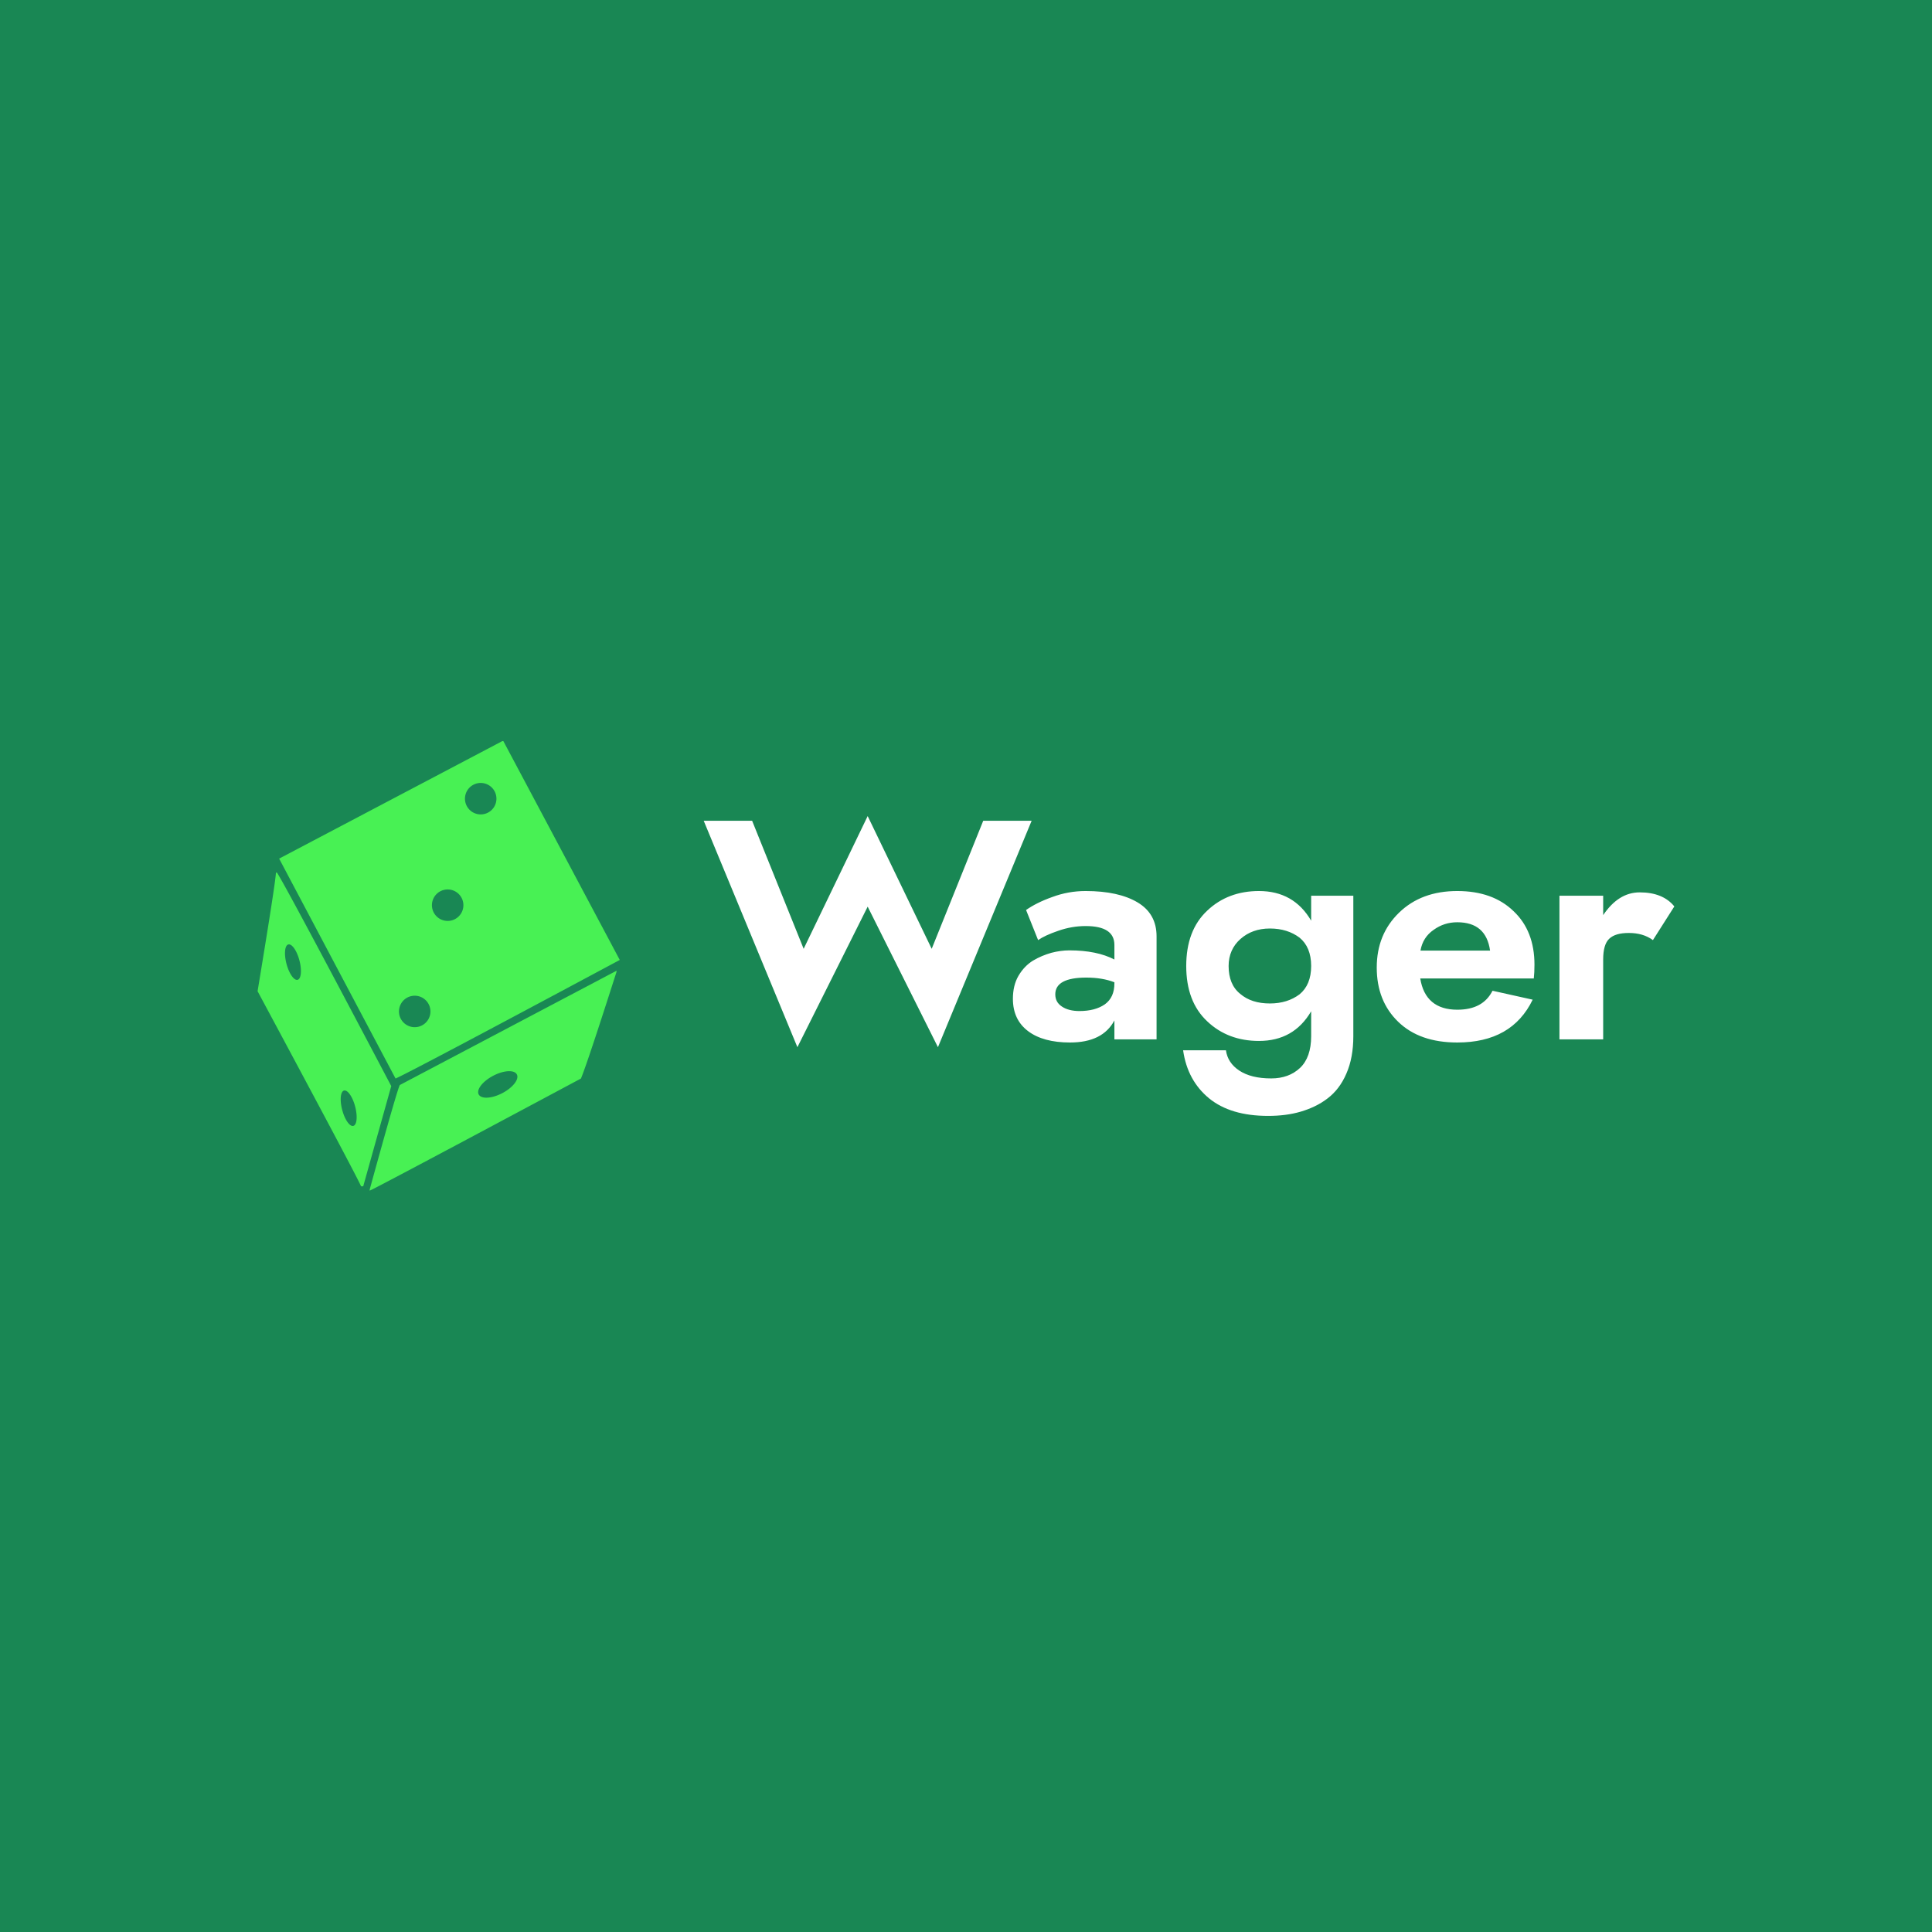 <svg data-v-fde0c5aa="" xmlns="http://www.w3.org/2000/svg" viewBox="0 0 300 300" class="iconLeft"><!----><defs data-v-fde0c5aa=""><!----></defs><rect data-v-fde0c5aa="" fill="#198754" x="0" y="0" width="300px" height="300px" class="logo-background-square"></rect><defs data-v-fde0c5aa=""><!----></defs><g data-v-fde0c5aa="" id="715857db-bd6b-4cb8-84f7-2da0616d7af9" fill="#FFFFFF" transform="matrix(3.464,0,0,3.464,109.999,117.748)"><path d="M4.27 8.54L1.96 2.80L-0.21 2.80L3.99 12.95L7.14 6.65L10.29 12.95L14.49 2.80L12.32 2.80L10.01 8.54L7.14 2.59ZM14.78 8.15C14.98 8.01 15.28 7.87 15.69 7.73C16.09 7.59 16.50 7.52 16.91 7.52C17.77 7.52 18.20 7.80 18.20 8.37L18.20 9.02C17.68 8.75 17.01 8.61 16.18 8.61C15.91 8.61 15.64 8.65 15.37 8.72C15.09 8.80 14.82 8.91 14.55 9.07C14.29 9.23 14.07 9.46 13.90 9.75C13.73 10.04 13.65 10.39 13.65 10.78C13.65 11.41 13.88 11.89 14.33 12.23C14.78 12.57 15.41 12.74 16.21 12.74C17.19 12.74 17.85 12.41 18.20 11.75L18.20 12.60L20.09 12.60L20.09 7.98C20.09 7.31 19.81 6.80 19.24 6.46C18.67 6.12 17.89 5.95 16.91 5.95C16.39 5.95 15.89 6.04 15.41 6.22C14.93 6.39 14.54 6.59 14.24 6.80ZM15.55 10.58C15.55 10.08 16.02 9.83 16.94 9.83C17.42 9.83 17.84 9.90 18.20 10.04L18.20 10.08C18.20 10.51 18.06 10.82 17.77 11.03C17.48 11.23 17.10 11.33 16.63 11.33C16.31 11.33 16.04 11.26 15.85 11.13C15.65 11.00 15.55 10.82 15.55 10.58ZM23.32 9.31C23.32 8.82 23.50 8.41 23.85 8.10C24.20 7.79 24.64 7.63 25.17 7.63C25.70 7.63 26.14 7.77 26.50 8.04C26.84 8.32 27.02 8.74 27.02 9.31C27.02 9.88 26.84 10.30 26.50 10.58C26.14 10.85 25.70 10.99 25.17 10.99C24.62 10.99 24.18 10.85 23.84 10.56C23.49 10.28 23.32 9.86 23.32 9.31ZM21.28 13.09C21.41 14.00 21.80 14.71 22.44 15.24C23.09 15.77 23.97 16.03 25.09 16.03C25.62 16.03 26.11 15.97 26.55 15.84C26.99 15.71 27.40 15.52 27.75 15.25C28.11 14.98 28.40 14.60 28.60 14.13C28.81 13.65 28.91 13.09 28.91 12.46L28.91 6.16L27.02 6.16L27.02 7.28C26.50 6.39 25.72 5.95 24.68 5.95C23.76 5.95 22.98 6.24 22.36 6.83C21.73 7.42 21.42 8.25 21.42 9.31C21.42 10.37 21.73 11.20 22.36 11.79C22.98 12.38 23.76 12.67 24.68 12.67C25.72 12.67 26.50 12.23 27.02 11.34L27.02 12.46C27.02 13.09 26.85 13.57 26.52 13.88C26.19 14.19 25.76 14.35 25.23 14.35C24.62 14.35 24.15 14.23 23.80 14C23.45 13.77 23.25 13.46 23.20 13.09ZM35.04 8.62L31.92 8.62C31.99 8.22 32.19 7.91 32.51 7.69C32.83 7.46 33.18 7.35 33.57 7.35C34.43 7.35 34.92 7.77 35.04 8.62ZM31.91 9.87L37.00 9.87C37.02 9.69 37.03 9.49 37.03 9.25C37.03 8.25 36.72 7.44 36.09 6.85C35.47 6.25 34.63 5.95 33.57 5.95C32.50 5.95 31.63 6.27 30.96 6.92C30.29 7.57 29.96 8.39 29.96 9.38C29.96 10.38 30.28 11.19 30.92 11.81C31.56 12.43 32.44 12.74 33.57 12.74C35.21 12.74 36.33 12.10 36.95 10.82L35.15 10.42C34.86 10.99 34.34 11.27 33.57 11.27C32.62 11.27 32.06 10.80 31.91 9.87ZM42.34 8.15L43.30 6.64C42.96 6.22 42.44 6.01 41.75 6.01C41.11 6.01 40.57 6.35 40.11 7.03L40.11 6.16L38.15 6.16L38.15 12.60L40.11 12.60L40.11 9.02C40.11 8.57 40.20 8.26 40.38 8.09C40.57 7.91 40.86 7.83 41.26 7.83C41.68 7.83 42.04 7.93 42.34 8.15Z"></path></g><defs data-v-fde0c5aa=""><!----></defs><g data-v-fde0c5aa="" id="bf4ffc71-18bc-4eea-bc44-237a8dcc1a9a" stroke="none" fill="#48F154" transform="matrix(0.698,0,0,0.698,33.217,115.081)"><path d="M14.029 29.257h-.24c0 1.159-1.358 9.952-4.076 26.379 14.908 27.777 22.582 42.246 23.021 43.405h.479l6.235-22.303C23.781 47.002 15.309 31.175 14.029 29.257zm4.592 23.84c-.795.21-1.904-1.38-2.477-3.55-.573-2.171-.393-4.1.403-4.31.795-.21 1.903 1.379 2.475 3.55.575 2.17.394 4.101-.401 4.31zm12.396 32.5c-.795.211-1.904-1.379-2.477-3.551-.573-2.17-.393-4.1.403-4.309.795-.211 1.903 1.379 2.475 3.55.575 2.171.394 4.101-.401 4.31zM90.287 48.681L64.389 0h-.24l-49.64 26.139L40.408 75.06c2.518-1.12 19.145-9.913 49.879-26.379zM55.99 11.824a3.5 3.5 0 1 1 6.684 2.076 3.5 3.5 0 0 1-6.684-2.076zm-7.333 23.639a3.5 3.5 0 1 1 6.686 2.074 3.5 3.5 0 1 1-6.686-2.074zm-7.332 23.64a3.5 3.5 0 1 1 6.687 2.072 3.5 3.5 0 0 1-6.687-2.072zM34.652 99.76v.24c.24 0 15.908-8.313 47.002-24.94.959-2.317 3.598-10.231 7.914-23.74v-.24L41.367 76.5c-.319.398-2.557 8.152-6.715 23.26zm27.483-25.319c2.344-1.229 4.699-1.357 5.258-.289.561 1.068-.889 2.93-3.233 4.158-2.345 1.227-4.698 1.355-5.258.287-.561-1.068.887-2.929 3.233-4.156z"></path></g><!----></svg>